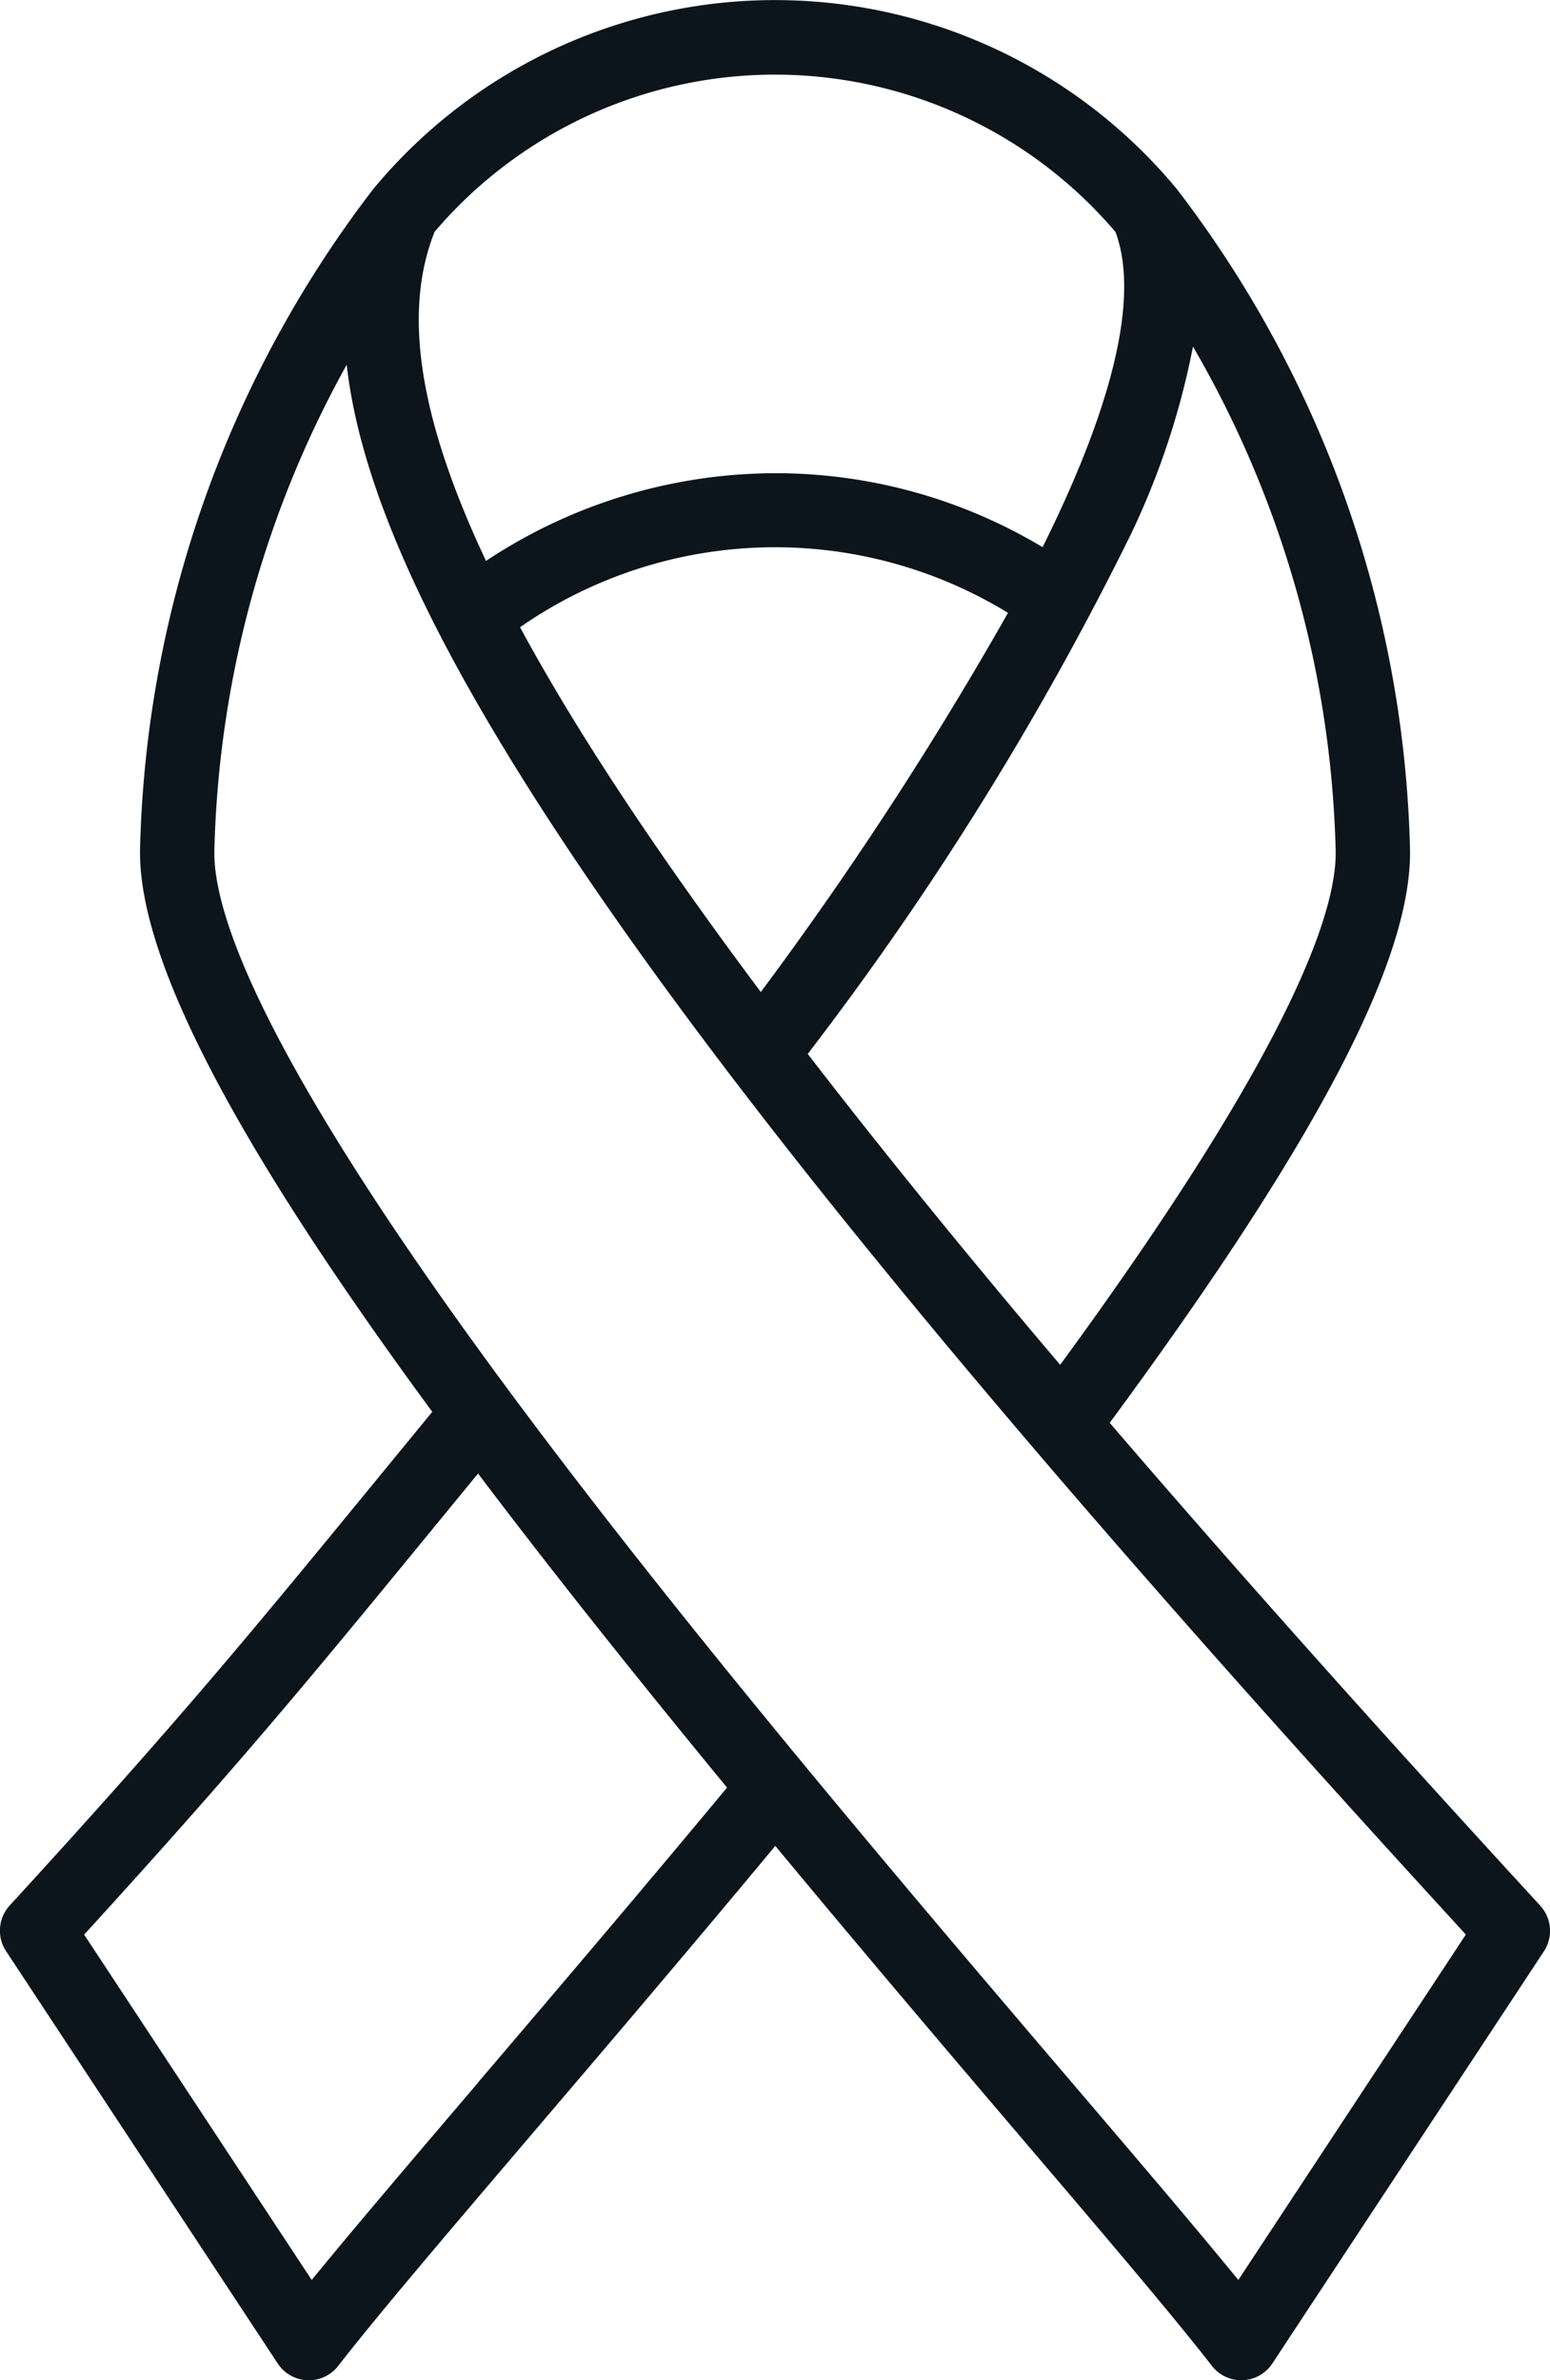 <svg id="svgviewer-output_14_" data-name="svgviewer-output (14)" xmlns="http://www.w3.org/2000/svg" width="37.134" height="56.997" viewBox="0 0 37.134 56.997">
  <path id="Path_310" data-name="Path 310" d="M126.113,45.633c-3.915-4.259-7.338-8.095-10.313-11.561,4.979-6.753,7.265-11.131,7.193-13.77A27.016,27.016,0,0,0,117.433,4.56q-.023-.031-.048-.06a12.5,12.5,0,0,0-19.206,0q-.025.029-.048.06A27.015,27.015,0,0,0,92.57,20.3c-.078,2.872,2.751,7.73,7,13.509l-1.324,1.613c-3.058,3.728-4.742,5.781-8.8,10.209a.891.891,0,0,0-.087,1.092L95.869,56.6a.891.891,0,0,0,1.447.056c.95-1.222,2.608-3.167,4.708-5.63,1.748-2.051,3.717-4.359,5.764-6.823,1.867,2.25,3.805,4.539,5.752,6.822,2.1,2.463,3.758,4.408,4.708,5.63a.891.891,0,0,0,1.447-.056l6.507-9.871a.891.891,0,0,0-.088-1.093ZM117.795,8.3a25.224,25.224,0,0,1,3.418,12.054c.04,1.466-1.084,4.795-6.6,12.329-2.3-2.707-4.3-5.18-6.048-7.445a74.519,74.519,0,0,0,7.747-12.454A18.681,18.681,0,0,0,117.795,8.3ZM107.441,23.756c-1.644-2.2-3.023-4.185-4.16-5.995q-.909-1.447-1.608-2.741a10.7,10.7,0,0,1,11.69-.344A87.133,87.133,0,0,1,107.441,23.756Zm-7.82-18.2a10.716,10.716,0,0,1,16.318,0c.453,1.219.287,3.455-1.747,7.547a12.438,12.438,0,0,0-6.411-1.771,12.563,12.563,0,0,0-6.923,2.1c-1.6-3.39-2-5.944-1.237-7.868Zm1.047,44.316c-1.632,1.914-3,3.518-3.986,4.726l-5.452-8.27c3.756-4.115,5.436-6.164,8.394-9.77l1.043-1.272c1.809,2.395,3.83,4.925,5.965,7.521C104.515,45.355,102.474,47.749,100.668,49.867Zm18.213,4.726c-.987-1.209-2.354-2.813-3.987-4.727-3.84-4.5-9.1-10.673-13.318-16.339C95.528,25.4,94.308,21.877,94.35,20.35A25.225,25.225,0,0,1,97.52,8.734c.3,2.666,1.694,5.9,4.253,9.974,4.1,6.535,11.279,15.321,22.559,27.618Z" transform="translate(-89.214)" fill="#0c141c"/>
</svg>
